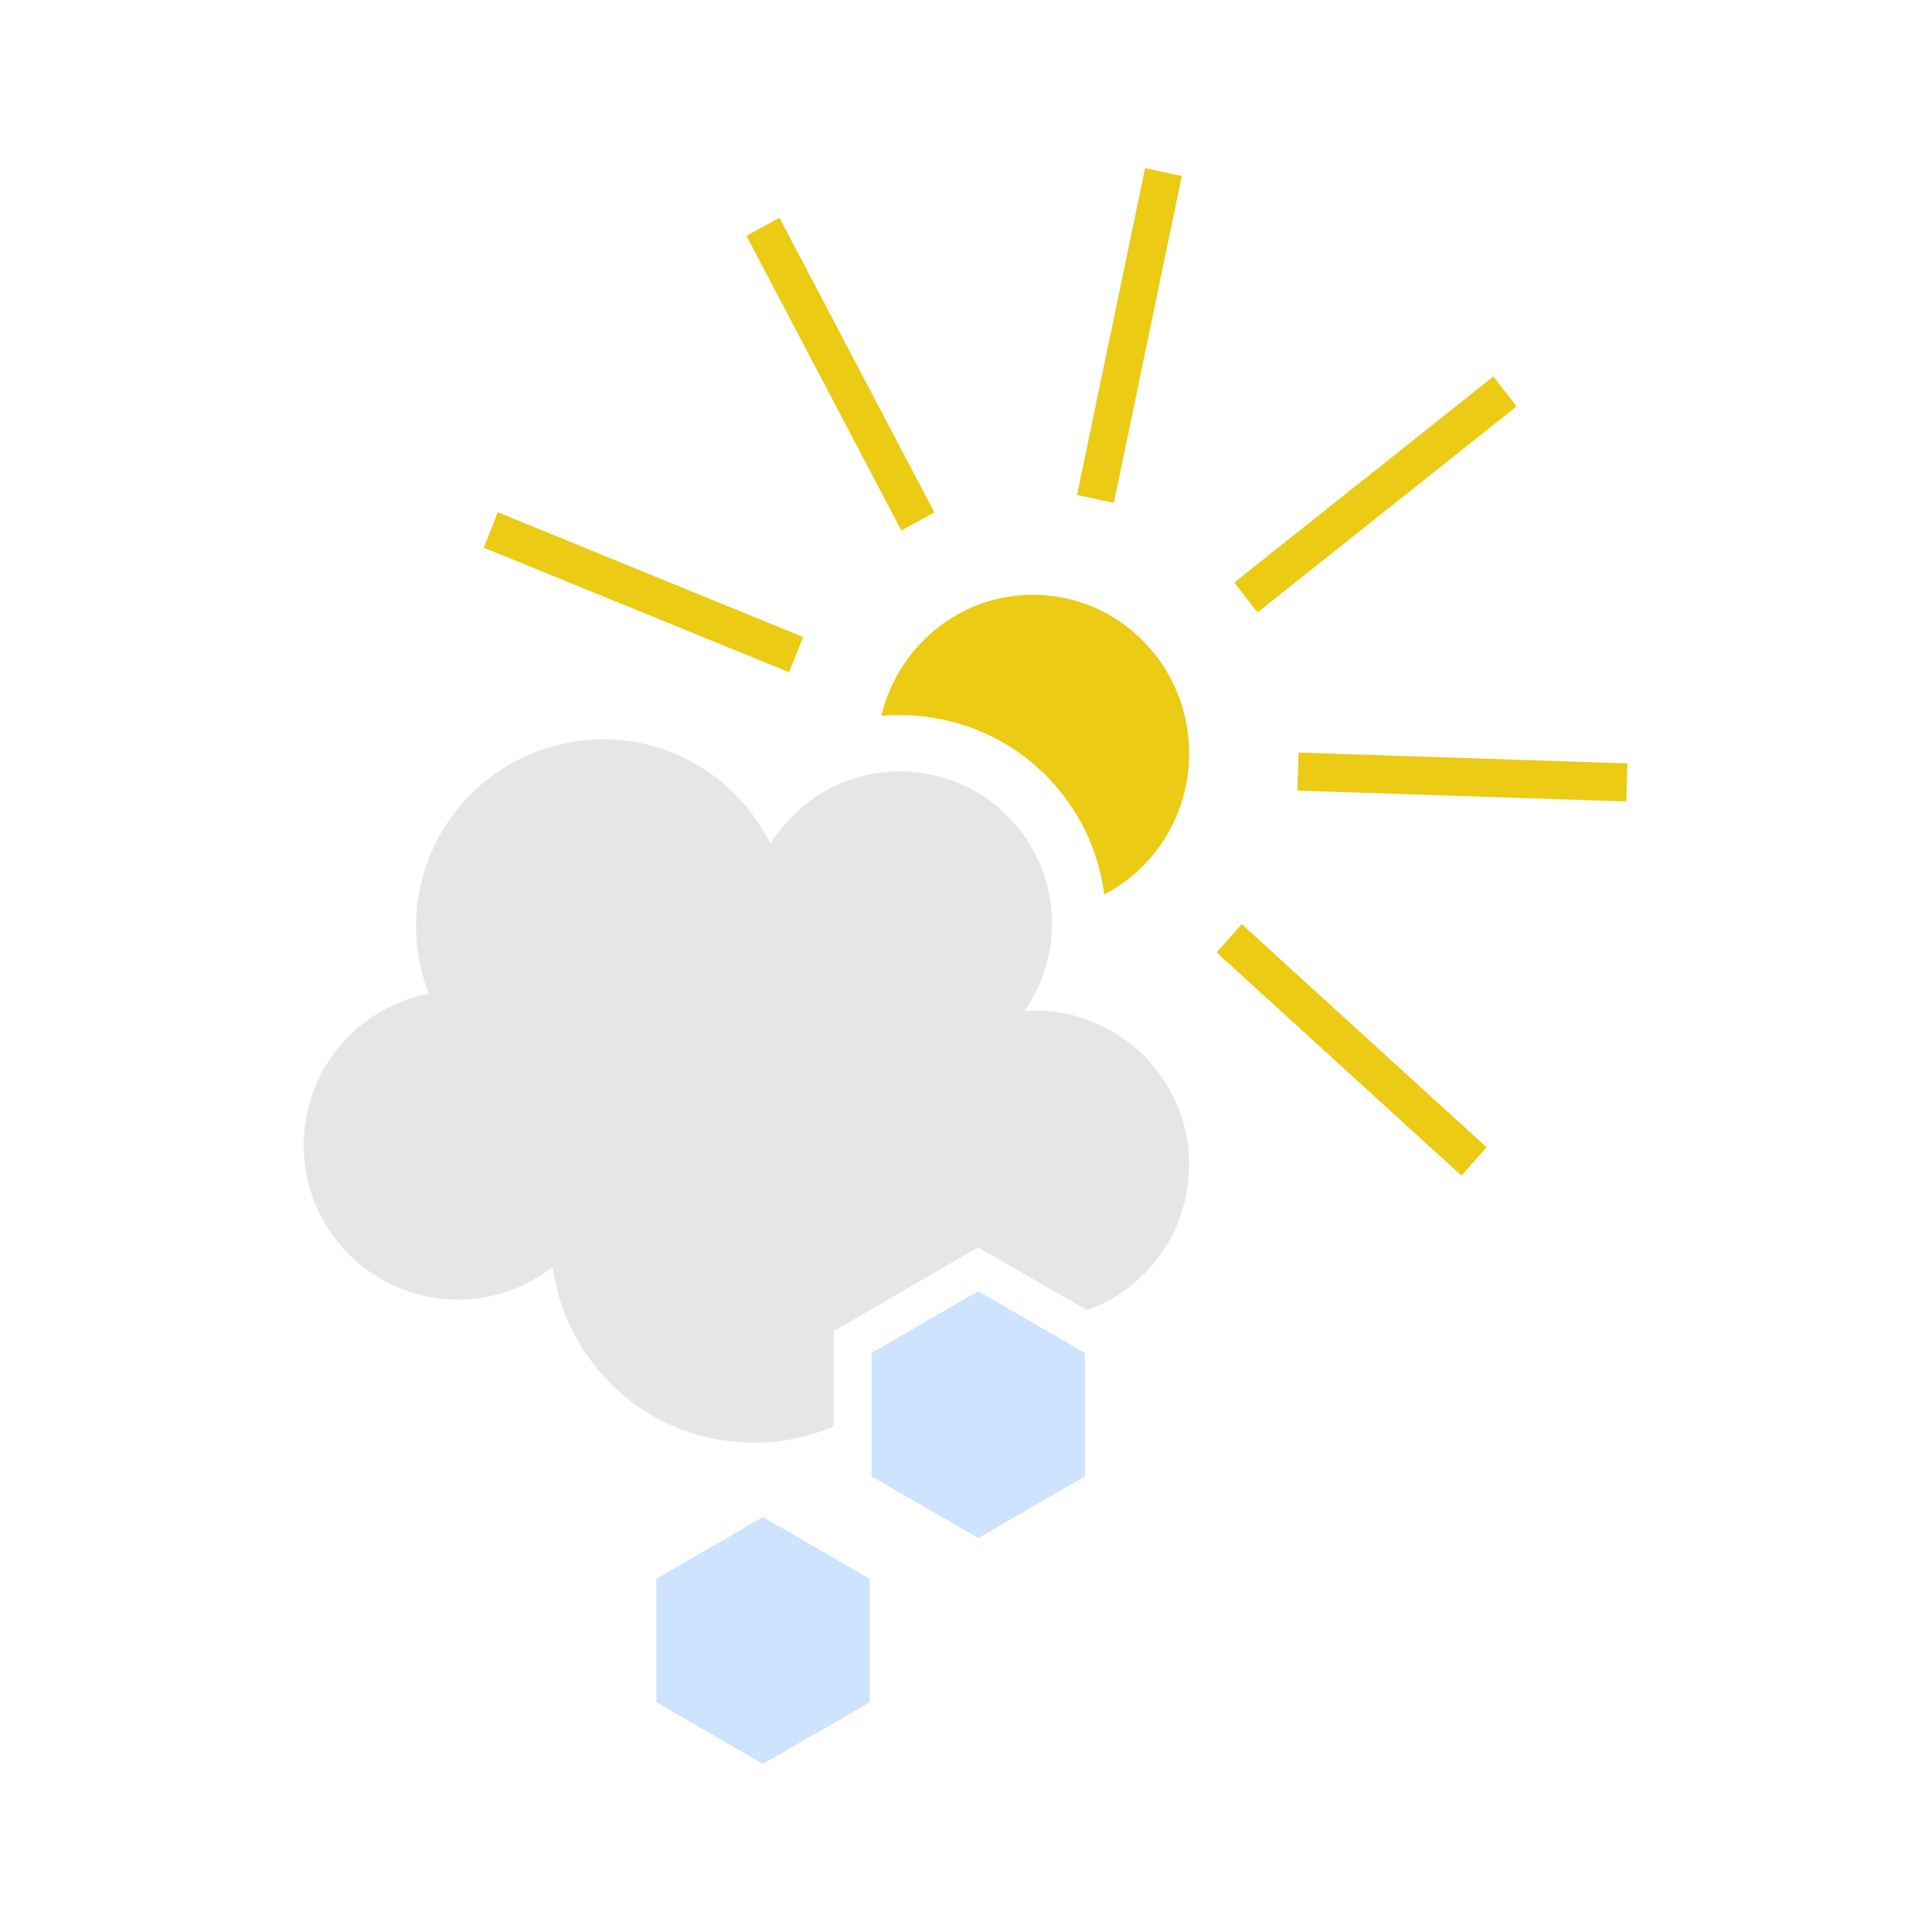 <?xml version="1.0" encoding="utf-8"?>
<!-- Generator: Adobe Illustrator 23.0.3, SVG Export Plug-In . SVG Version: 6.00 Build 0)  -->
<svg version="1.1" xmlns="http://www.w3.org/2000/svg" xmlns:xlink="http://www.w3.org/1999/xlink" x="0px" y="0px"
	 viewBox="0 0 107 107" style="enable-background:new 0 0 107 107;" xml:space="preserve">
<style type="text/css">
	.st0{fill:#EBCB13;}
	.st1{fill:#E6E6E6;}
	.st2{fill:#CDE3FF;}
</style>
<g id="Ebene_2">
</g>
<g id="Ebene_1">
	<g>
		<g>
			<path class="st0" d="M65.86,41.73c0,3.4-1.91,6.35-4.7,7.81c-0.01-0.04-0.01-0.07-0.02-0.11c-0.23-1.65-0.81-3.25-1.75-4.68
				c-1.68-2.55-4.25-4.3-7.24-4.91c-0.68-0.14-1.35-0.22-1.96-0.23c-0.13-0.01-0.26-0.01-0.38-0.01c-0.34,0-0.67,0.02-1,0.05
				c0.92-3.85,4.32-6.71,8.4-6.71C61.99,32.94,65.86,36.88,65.86,41.73z"/>
			<polygon class="st0" points="51.75,28.38 43.17,12.06 41.34,13.06 49.92,29.38 			"/>
			<polygon class="st0" points="65.45,9.75 63.42,9.31 59.65,27.41 61.69,27.85 			"/>
			<polygon class="st0" points="83.99,22.51 82.71,20.85 68.36,32.26 69.64,33.92 			"/>
			<polygon class="st0" points="67.38,52.75 80.94,65.11 82.33,63.54 68.77,51.18 			"/>
			
				<rect x="79.98" y="33.89" transform="matrix(0.033 -0.999 0.999 0.033 35.356 122.568)" class="st0" width="2.11" height="18.23"/>
			<polygon class="st0" points="44.48,35.28 27.57,28.37 26.79,30.33 43.7,37.23 			"/>
		</g>
		<g>
			<path class="st1" d="M65.68,66.23c0,0.01,0,0.01,0,0.02c-0.24,1.16-0.7,2.22-1.36,3.14c-1,1.47-2.45,2.58-4.12,3.17l-4.98-2.87
				l-1.05-0.61l-1.05,0.61l-5.9,3.43l-1.05,0.6V79c-2.04,0.87-4.36,1.15-6.7,0.67c-4.79-0.99-8.23-4.91-8.86-9.5
				c-1.9,1.48-4.42,2.16-6.97,1.63c-4.62-0.96-7.6-5.48-6.64-10.11c0.72-3.48,3.46-6.02,6.75-6.66c-0.7-1.79-0.91-3.8-0.49-5.83
				c1.16-5.59,6.63-9.19,12.23-8.04c3.25,0.68,5.82,2.81,7.18,5.58c0.95-1.54,2.36-2.72,3.99-3.4c1.07-0.43,2.23-0.65,3.43-0.61
				c0.48,0.01,0.97,0.07,1.46,0.17c4.56,0.94,7.49,5.4,6.54,9.96c-0.24,1.16-0.71,2.22-1.35,3.13c0.75-0.05,1.53-0.01,2.3,0.15
				c0.59,0.12,1.15,0.3,1.68,0.55h0.01c1.44,0.62,2.65,1.62,3.53,2.85C65.6,61.41,66.18,63.81,65.68,66.23z"/>
		</g>
		<g>
			<polygon class="st2" points="60.09,74.93 60.09,81.77 54.18,85.18 48.27,81.77 48.27,74.93 52.26,72.62 53.25,72.04 54.17,71.51 
				56.85,73.06 			"/>
		</g>
		<g>
			<g>
				<polygon class="st2" points="48.17,87.44 48.17,94.28 42.26,97.69 36.35,94.28 36.35,87.44 40.34,85.13 41.33,84.55 
					42.25,84.02 44.93,85.57 				"/>
			</g>
		</g>
	</g>
</g>
</svg>

